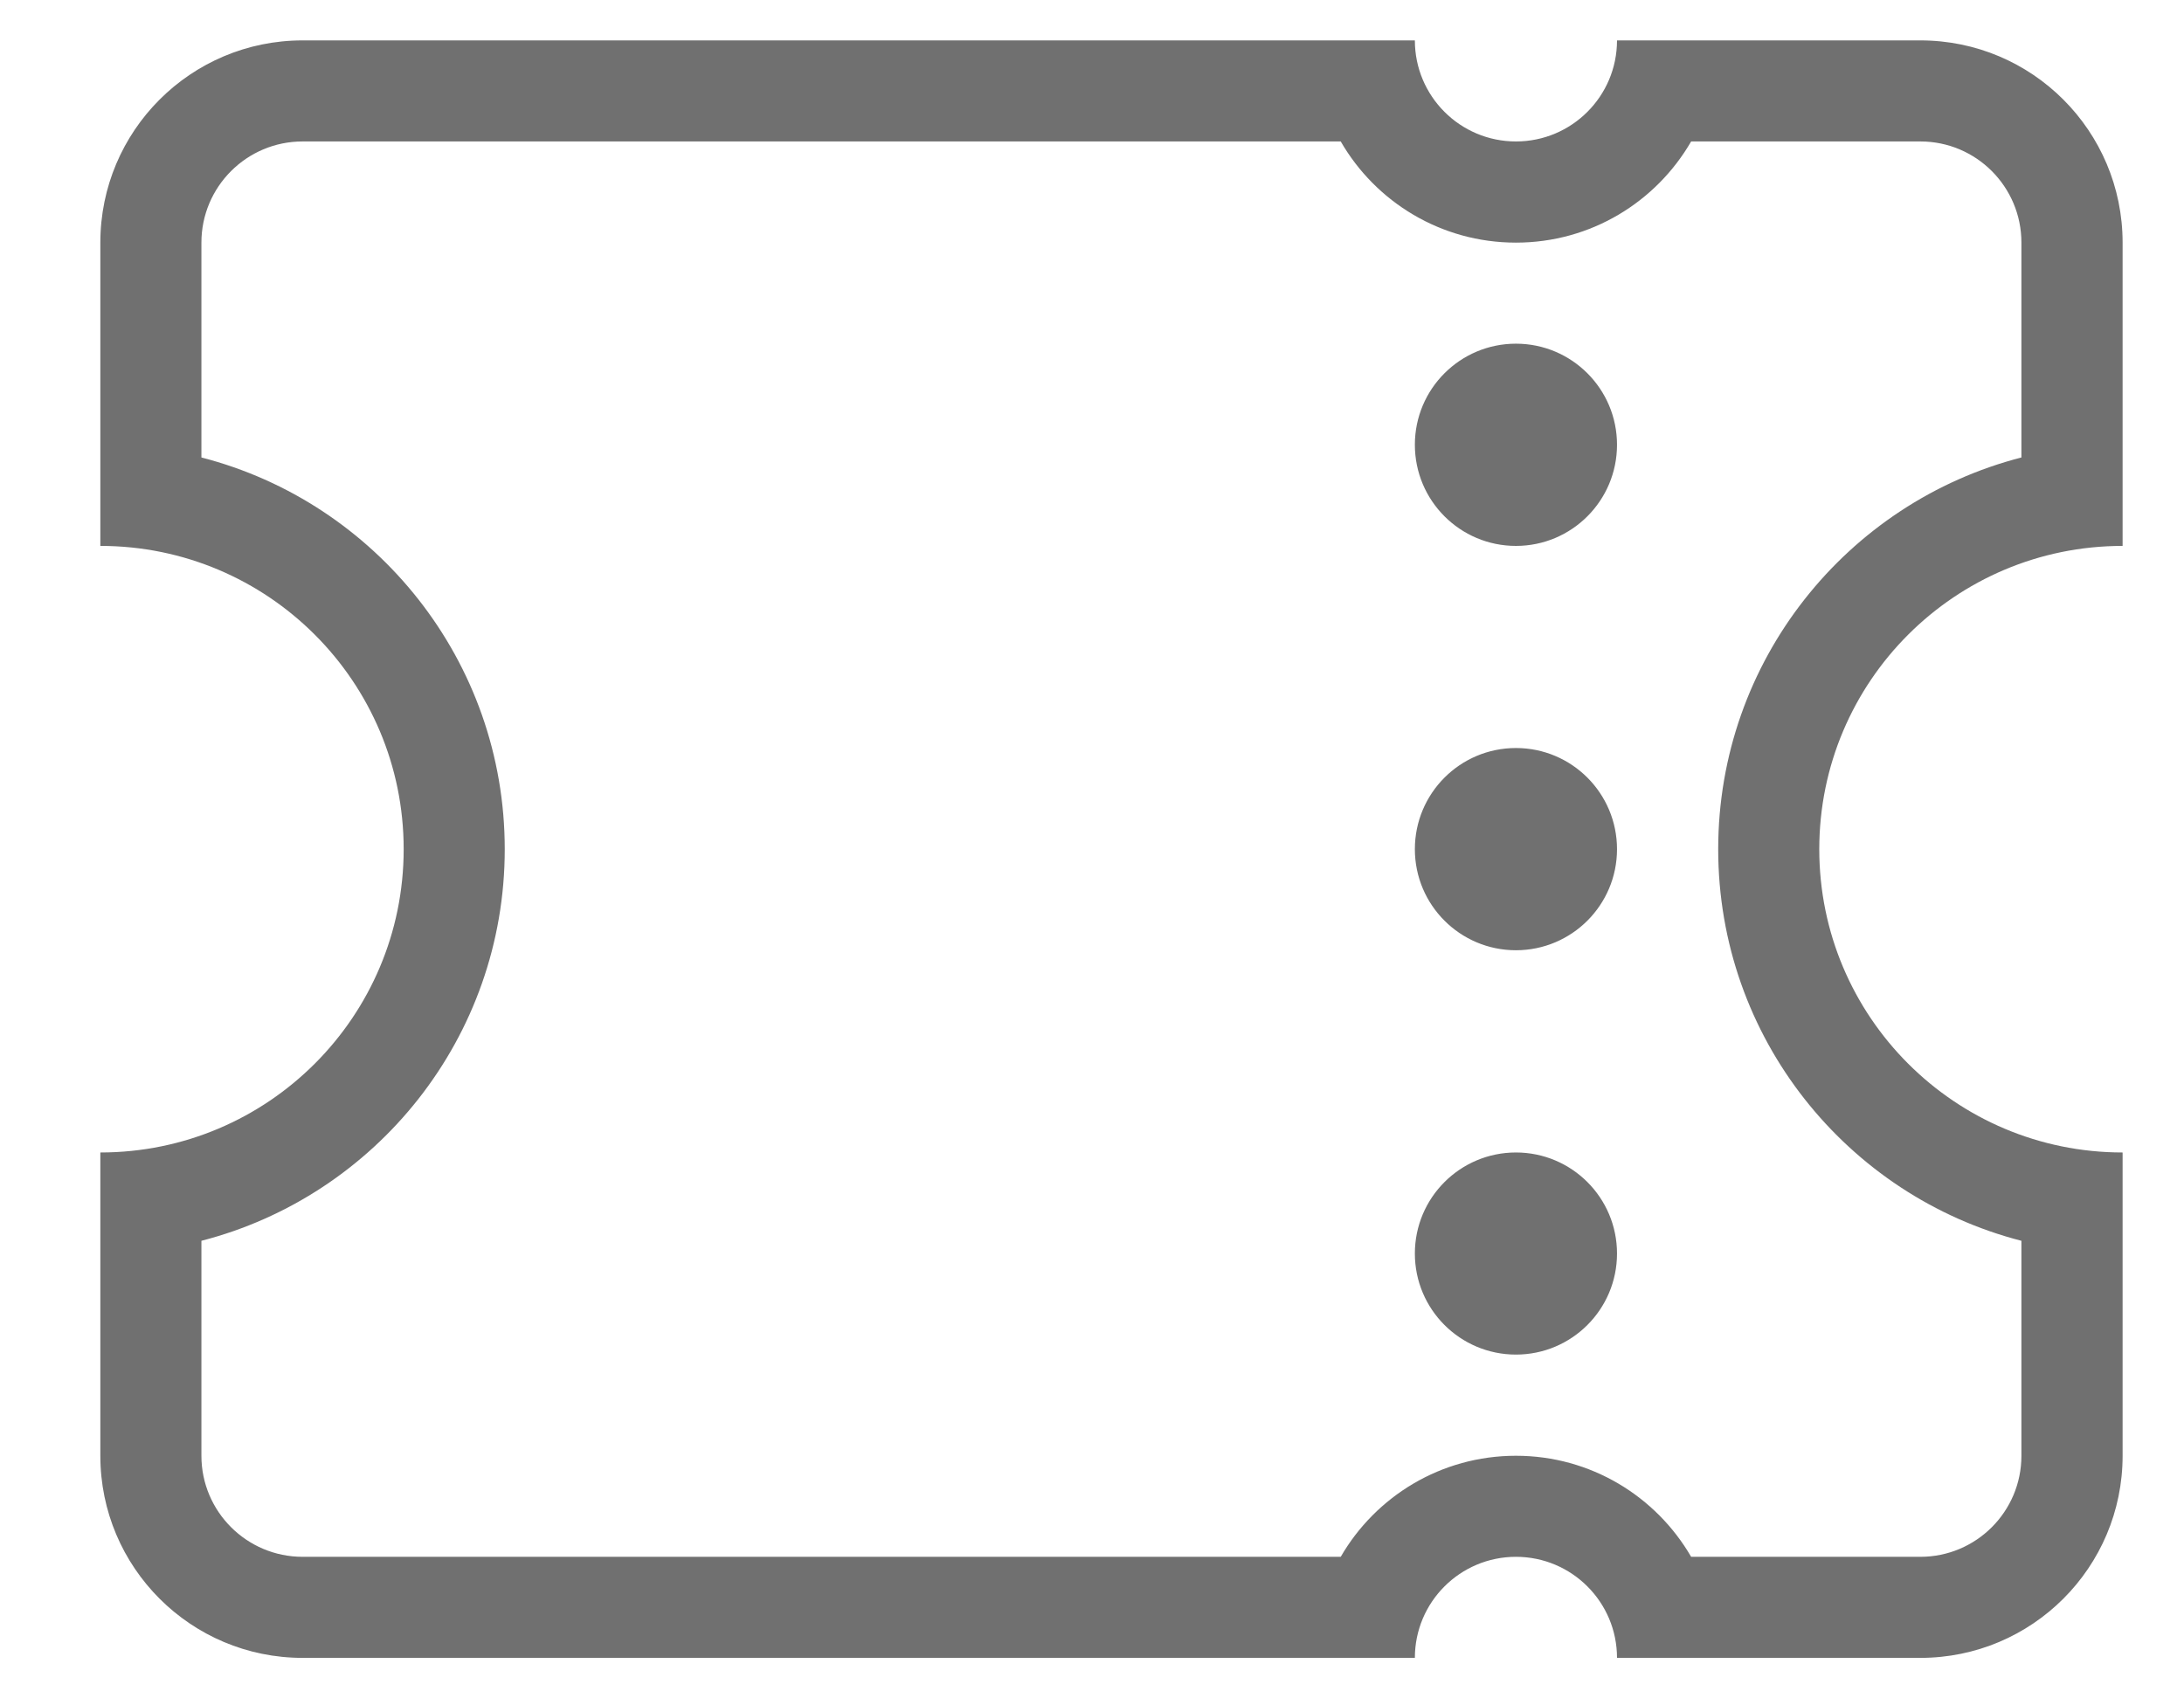 <svg width="18" height="14" viewBox="0 0 18 14" fill="none" xmlns="http://www.w3.org/2000/svg">
<path fill-rule="evenodd" clip-rule="evenodd" d="M12.494 2C13.111 2 13.649 1.665 13.938 1.166H15.827C16.287 1.166 16.66 1.539 16.66 2V3.771C15.223 4.141 14.161 5.447 14.161 7C14.161 8.553 15.223 9.858 16.66 10.228V12C16.66 12.46 16.287 12.833 15.827 12.833H13.938C13.649 12.335 13.111 12 12.494 12C11.877 12 11.338 12.335 11.05 12.833H2.494C2.034 12.833 1.66 12.46 1.66 12V10.228C3.098 9.858 4.16 8.553 4.16 7C4.16 5.447 3.098 4.141 1.66 3.771V2C1.66 1.539 2.034 1.166 2.494 1.166H11.05C11.338 1.665 11.877 2 12.494 2ZM14.994 7C14.994 5.619 16.113 4.5 17.494 4.5V2C17.494 1.079 16.748 0.333 15.827 0.333H13.327C13.327 0.793 12.954 1.166 12.494 1.166C12.034 1.166 11.661 0.793 11.661 0.333H2.494C1.573 0.333 0.827 1.079 0.827 2V4.5C2.208 4.5 3.327 5.619 3.327 7C3.327 8.38 2.208 9.5 0.827 9.5V12C0.827 12.92 1.573 13.666 2.494 13.666H11.661C11.661 13.206 12.034 12.833 12.494 12.833C12.954 12.833 13.327 13.206 13.327 13.666H15.827C16.748 13.666 17.494 12.92 17.494 12V9.5C16.113 9.5 14.994 8.38 14.994 7ZM12.494 4.5C12.954 4.5 13.327 4.127 13.327 3.666C13.327 3.206 12.954 2.833 12.494 2.833C12.034 2.833 11.661 3.206 11.661 3.666C11.661 4.127 12.034 4.5 12.494 4.5ZM12.494 7.833C12.954 7.833 13.327 7.46 13.327 7C13.327 6.539 12.954 6.166 12.494 6.166C12.034 6.166 11.661 6.539 11.661 7C11.661 7.46 12.034 7.833 12.494 7.833ZM13.327 10.333C13.327 10.793 12.954 11.166 12.494 11.166C12.034 11.166 11.661 10.793 11.661 10.333C11.661 9.873 12.034 9.5 12.494 9.5C12.954 9.5 13.327 9.873 13.327 10.333Z" fill="#707070"/>
</svg>
